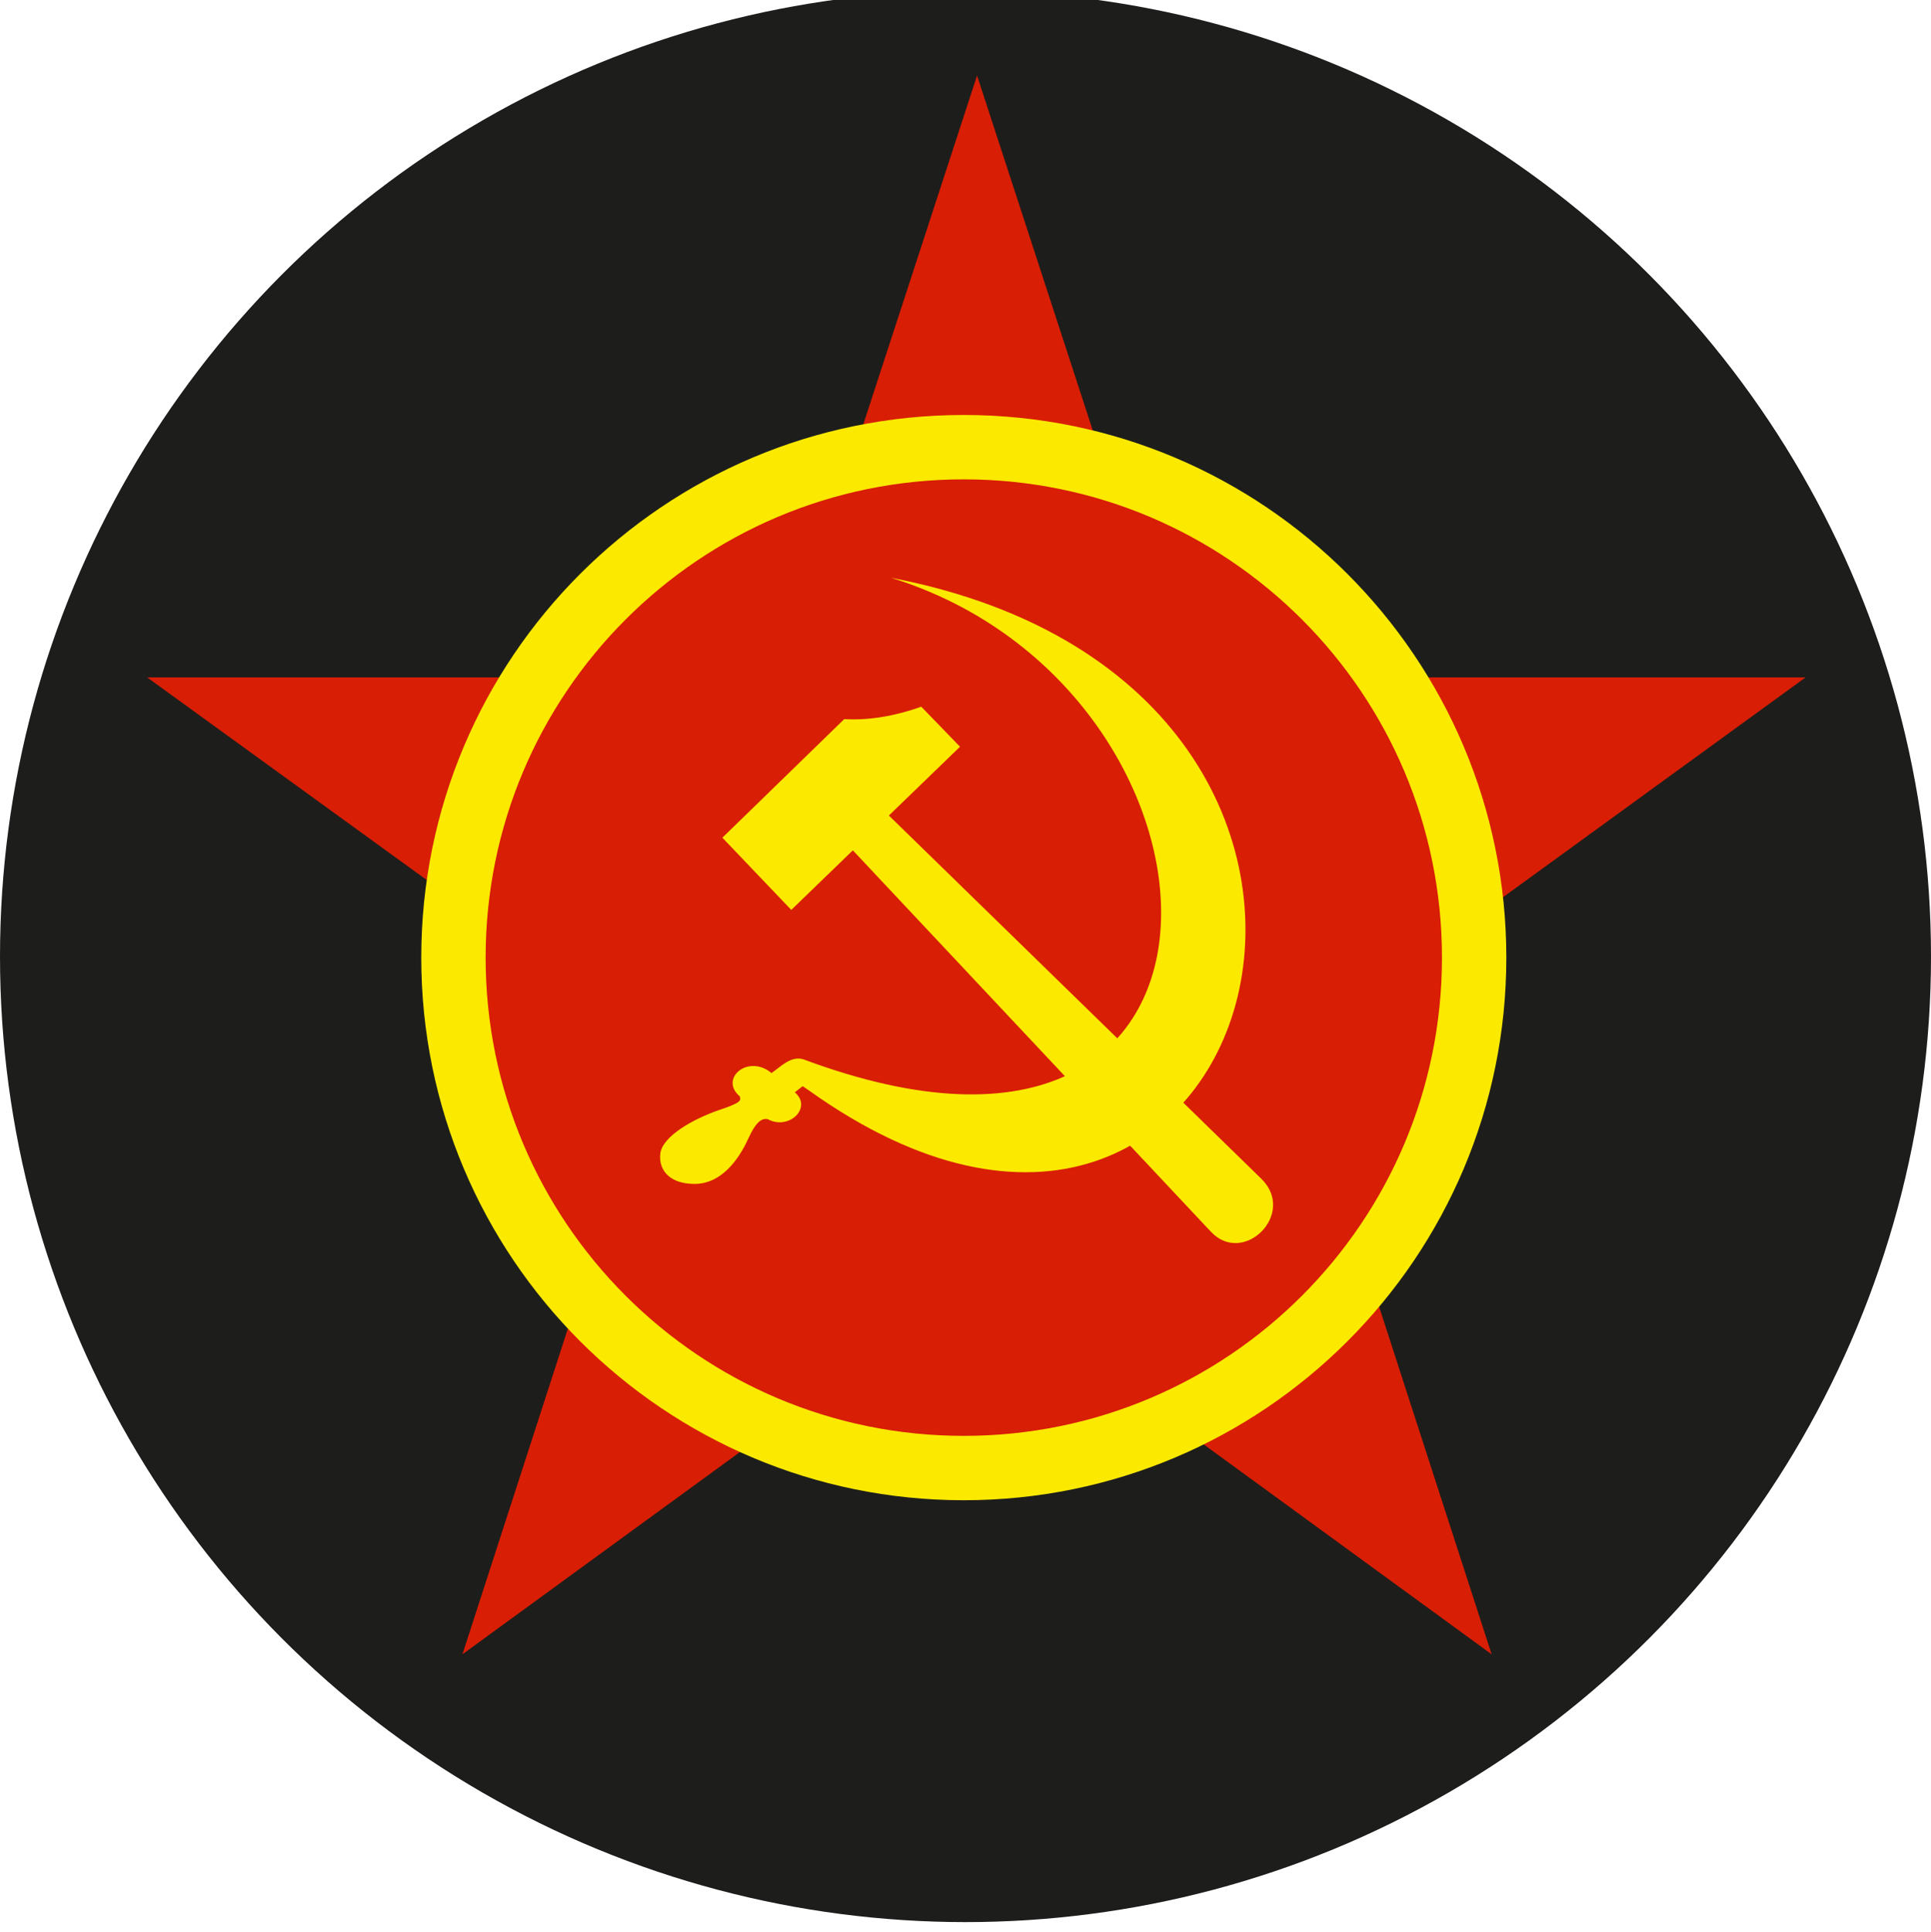 <?xml version="1.0" encoding="utf-8"?>
<!-- Generator: Adobe Illustrator 15.0.2, SVG Export Plug-In . SVG Version: 6.00 Build 0)  -->
<!DOCTYPE svg PUBLIC "-//W3C//DTD SVG 1.1//EN" "http://www.w3.org/Graphics/SVG/1.1/DTD/svg11.dtd">
<svg version="1.1" xmlns="http://www.w3.org/2000/svg" xmlns:xlink="http://www.w3.org/1999/xlink" x="0px" y="0px"
	 width="599.998px" height="600.17px" viewBox="0 0 599.998 600.17" enable-background="new 0 0 599.998 600.17"
	 xml:space="preserve">
<g id="Layer_3">
	<circle fill="#1D1D1B" cx="299.999" cy="297.165" r="299.999"/>
</g>
<g id="Layer_4">
	<polygon fill="#D81E05" points="364.566,210.448 561.043,210.448 402.506,325.62 463.482,513.967 303.591,397.436 143.683,513.967 
		204.658,325.62 45.715,210.448 242.599,210.448 303.591,23.455 	"/>
</g>
<g id="Layer_6">
	<path fill="#D81E05" stroke="#FCE900" stroke-width="20" stroke-miterlimit="10" d="M458.046,297.513
		c0,87.589-70.998,158.586-158.58,158.586c-87.575,0-158.572-70.997-158.572-158.586c0-87.591,70.998-158.588,158.572-158.588
		C387.048,138.926,458.046,209.923,458.046,297.513z"/>
</g>
<g id="Layer_5">
	<path fill="#FCE900" d="M239.798,333.315c2.677-1.781,5.904-5.408,9.84-4.199c147.691,55.11,139.269-114.986,27.239-149.605l0,0
		c181.308,34.747,114.313,259.062-25.428,159.34l-2.047-1.4l-2.441,1.91c5.59,4.709-1.811,11.965-8.423,8.336
		c-1.732-0.317-3.542,0.573-6.062,6.109c-3.071,6.746-8.346,13.683-16.06,14.001c-7.715,0.254-11.809-3.755-11.258-9.29
		c0.551-5.537,10.47-11.01,18.579-13.748c6.771-2.29,6.456-2.863,6.142-4.136c-6.535-5.473,2.598-13.363,9.918-7.19V333.315z"/>
	<path fill="#FCE900" d="M262.4,223.415c8.187,0.472,16.375-1.181,23.853-3.858l12.044,12.438l-52.43,50.695l-21.413-22.432
		l37.866-36.843l0,0H262.4z"/>
	<path fill="#FCE900" d="M262.714,261.754L376.24,382.666c10.077,10.786,26.688-5.51,15.745-16.374L273.972,251.205l-11.258,10.47
		V261.754z"/>
</g>
</svg>
